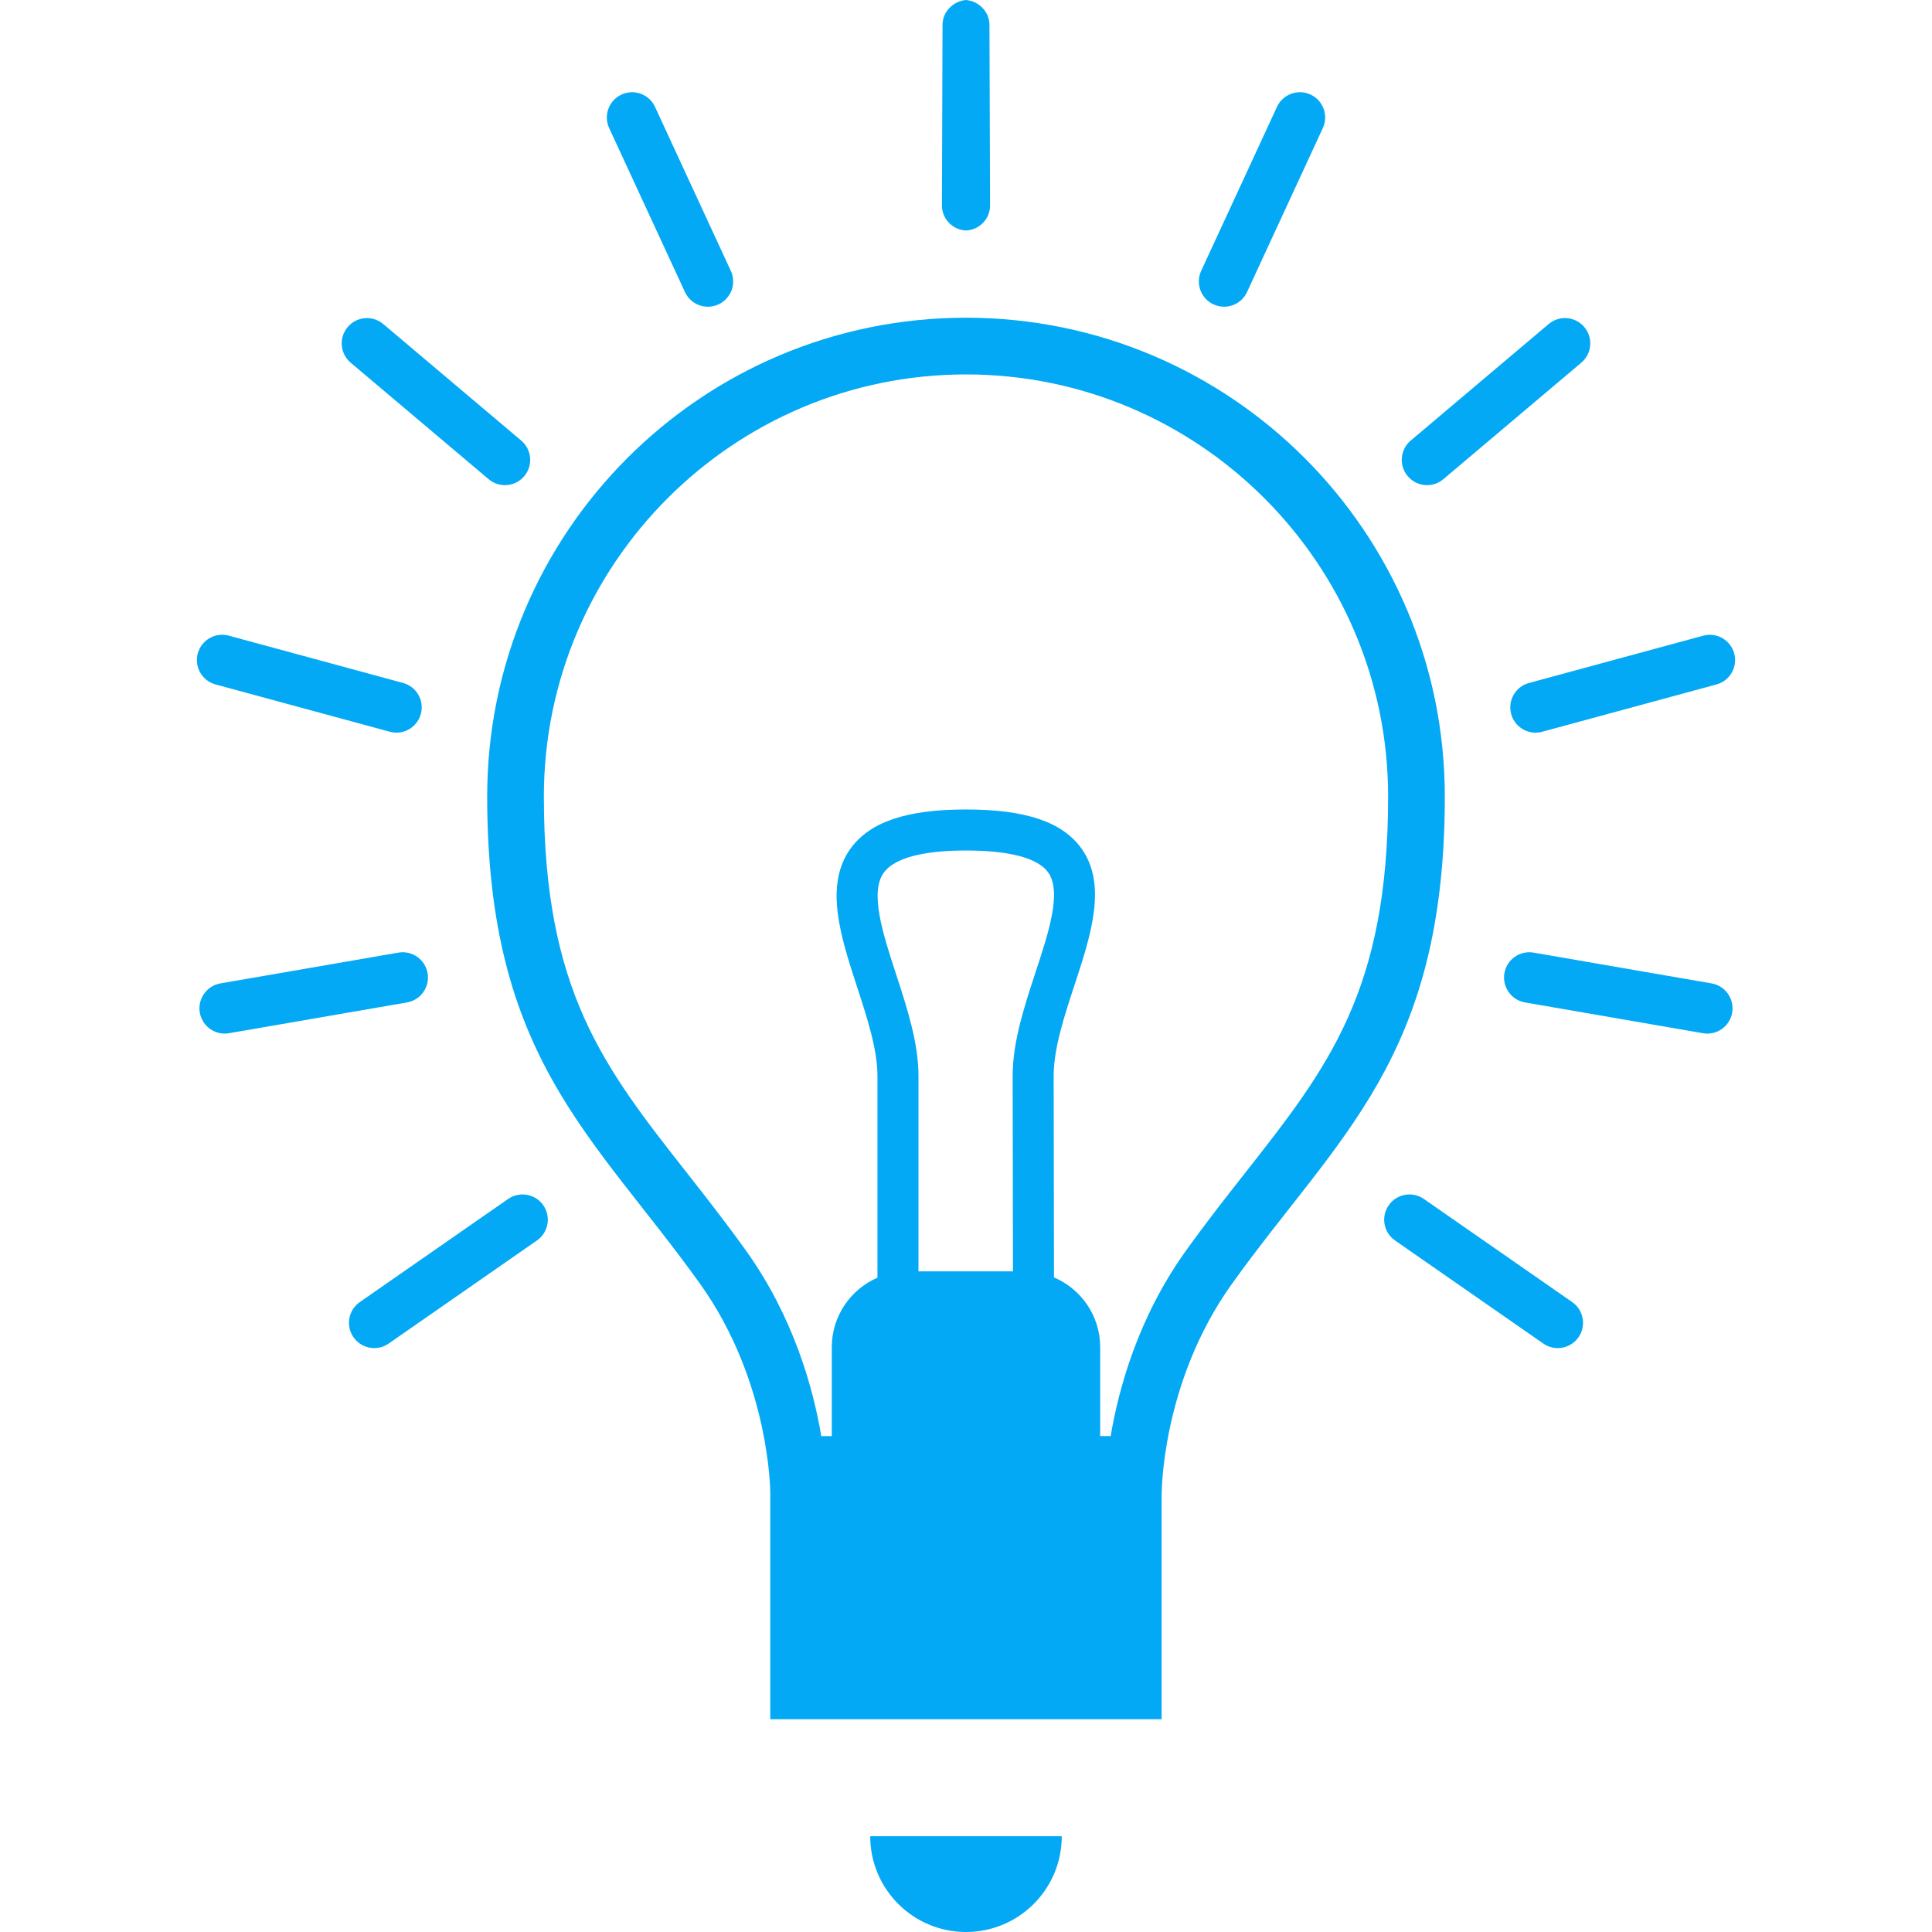 <?xml version="1.0" encoding="iso-8859-1"?>
<!-- Generator: Adobe Illustrator 19.0.0, SVG Export Plug-In . SVG Version: 6.00 Build 0)  -->
<svg xmlns="http://www.w3.org/2000/svg" xmlns:xlink="http://www.w3.org/1999/xlink" version="1.1" id="Layer_1" x="0px" y="0px" viewBox="0 0 427.561 427.561" style="enable-background:new 0 0 427.561 427.561;" xml:space="preserve" width="512px" height="512px">
<g>
	<g>
		<path d="M47.703,151.47l38.569,10.47c0.492,0.133,0.983,0.195,1.469,0.195c2.458,0,4.716-1.638,5.391-4.132    c0.809-2.98-0.952-6.052-3.932-6.861l-38.569-10.47c-2.97-0.809-6.047,0.952-6.861,3.932    C42.962,147.589,44.718,150.661,47.703,151.47z" fill="#03a9f4"/>
		<path d="M213.78,51.016c2.964-0.148,5.335-2.56,5.325-5.56l-0.133-39.967c-0.01-2.939-2.401-5.243-5.192-5.489    c-2.79,0.246-5.181,2.55-5.192,5.489l-0.133,39.967C208.445,48.451,210.816,50.862,213.78,51.016z" fill="#03a9f4"/>
		<path d="M108.134,106.045c1.05,0.891,2.335,1.321,3.604,1.321c1.597,0,3.174-0.676,4.275-1.981c1.992-2.36,1.7-5.888-0.66-7.88    L84.823,71.716c-2.371-2.002-5.898-1.69-7.88,0.666c-1.992,2.36-1.7,5.888,0.66,7.88L108.134,106.045z" fill="#03a9f4"/>
		<path d="M334.428,158.008c0.676,2.488,2.934,4.132,5.391,4.132c0.486,0,0.978-0.061,1.469-0.195l38.569-10.47    c2.985-0.809,4.741-3.881,3.932-6.861c-0.814-2.985-3.891-4.741-6.861-3.932l-38.569,10.47    C335.38,151.956,333.619,155.028,334.428,158.008z" fill="#03a9f4"/>
		<path d="M268.554,67.359c0.758,0.348,1.562,0.517,2.345,0.517c2.115,0,4.137-1.203,5.079-3.251l16.768-36.275    c1.3-2.806,0.077-6.129-2.724-7.424c-2.806-1.3-6.129-0.072-7.424,2.729l-16.768,36.28    C264.53,62.741,265.754,66.063,268.554,67.359z" fill="#03a9f4"/>
		<path d="M315.817,107.366c1.275,0,2.555-0.43,3.604-1.321l30.531-25.789c2.36-1.992,2.652-5.524,0.66-7.88    c-1.981-2.355-5.509-2.667-7.885-0.666L312.197,97.5c-2.36,1.992-2.657,5.524-0.66,7.88    C312.648,106.691,314.225,107.366,315.817,107.366z" fill="#03a9f4"/>
		<path d="M151.583,64.63c0.947,2.048,2.964,3.251,5.079,3.251c0.783,0,1.582-0.169,2.345-0.517    c2.801-1.295,4.024-4.623,2.724-7.424l-16.768-36.28c-1.295-2.801-4.613-4.029-7.424-2.729c-2.801,1.295-4.024,4.618-2.724,7.424    L151.583,64.63z" fill="#03a9f4"/>
		<path d="M347.935,288.159l-32.819-22.82c-2.545-1.761-6.026-1.142-7.788,1.398c-1.766,2.534-1.137,6.021,1.398,7.782l32.819,22.82    c0.978,0.676,2.089,1.003,3.19,1.003c1.771,0,3.512-0.84,4.598-2.401C351.099,293.407,350.469,289.92,347.935,288.159z" fill="#03a9f4"/>
		<path d="M213.78,70.313c-58.522,0-105.963,47.442-105.963,105.964c0,57.999,23.619,74.967,47.145,107.889    c15.503,21.693,15.503,46.188,15.503,46.188v50.12h86.605v-50.12h0.026c0,0-0.026-24.499,15.503-46.188    c23.557-32.901,47.145-49.889,47.145-107.889C319.744,117.755,272.302,70.313,213.78,70.313z M224.174,281.359h-20.91v-43.264    c0-7.306-2.519-15.032-4.961-22.508c-2.903-8.888-5.898-18.079-2.708-22.477c2.319-3.2,8.612-4.89,18.186-4.89    c9.6,0,15.882,1.669,18.166,4.823c3.098,4.28,0.118,13.333-2.765,22.088c-2.493,7.588-5.074,15.437-5.074,22.958    C224.107,247.465,224.138,264.474,224.174,281.359z M262.4,276.864c-10.496,14.659-14.822,30.362-16.604,40.95h-2.319v-19.671    c0-6.938-4.214-12.892-10.225-15.447c-0.036-17.316-0.072-34.98-0.072-44.6c0-6.067,2.35-13.215,4.623-20.122    c3.594-10.921,7.306-22.216,1.49-30.249c-4.234-5.852-12.344-8.581-25.518-8.581c-13.148,0-21.258,2.744-25.533,8.632    c-5.903,8.141-2.176,19.574,1.428,30.623c2.222,6.805,4.516,13.834,4.516,19.697v44.662c-5.944,2.581-10.107,8.494-10.107,15.386    v19.671h-2.325c-1.787-10.578-6.113-26.281-16.589-40.94c-4.5-6.298-8.929-11.935-13.21-17.388    c-18.345-23.357-31.596-40.233-31.596-83.205c0-51.512,41.907-93.42,93.42-93.42c51.512,0,93.419,41.907,93.419,93.42    c0,43.023-13.271,59.909-31.642,83.287C271.293,264.991,266.885,270.602,262.4,276.864z" fill="#03a9f4"/>
		<path d="M378.783,217.631l-39.383-6.81c-3.036-0.527-5.944,1.516-6.467,4.557c-0.522,3.041,1.516,5.939,4.557,6.467l39.383,6.81    c0.323,0.056,0.645,0.087,0.963,0.087c2.673,0,5.038-1.925,5.504-4.644C383.862,221.051,381.824,218.158,378.783,217.631z" fill="#03a9f4"/>
		<path d="M213.78,427.561c11.704,0,21.197-9.492,21.197-21.197h-42.394C192.584,418.074,202.076,427.561,213.78,427.561z" fill="#03a9f4"/>
		<path d="M112.445,265.339l-32.819,22.815c-2.534,1.766-3.164,5.248-1.398,7.782c1.085,1.567,2.831,2.401,4.598,2.401    c1.106,0,2.212-0.328,3.19-1.003l32.819-22.82c2.534-1.761,3.164-5.248,1.398-7.782    C118.472,264.197,114.99,263.583,112.445,265.339z" fill="#03a9f4"/>
		<path d="M94.628,215.378c-0.522-3.041-3.43-5.084-6.467-4.557l-39.383,6.81c-3.041,0.527-5.079,3.42-4.557,6.467    c0.471,2.719,2.836,4.644,5.504,4.644c0.317,0,0.64-0.026,0.963-0.087l39.383-6.81C93.117,221.312,95.155,218.419,94.628,215.378z    " fill="#03a9f4"/>
	</g>
</g>
<g>
</g>
<g>
</g>
<g>
</g>
<g>
</g>
<g>
</g>
<g>
</g>
<g>
</g>
<g>
</g>
<g>
</g>
<g>
</g>
<g>
</g>
<g>
</g>
<g>
</g>
<g>
</g>
<g>
</g>
</svg>
